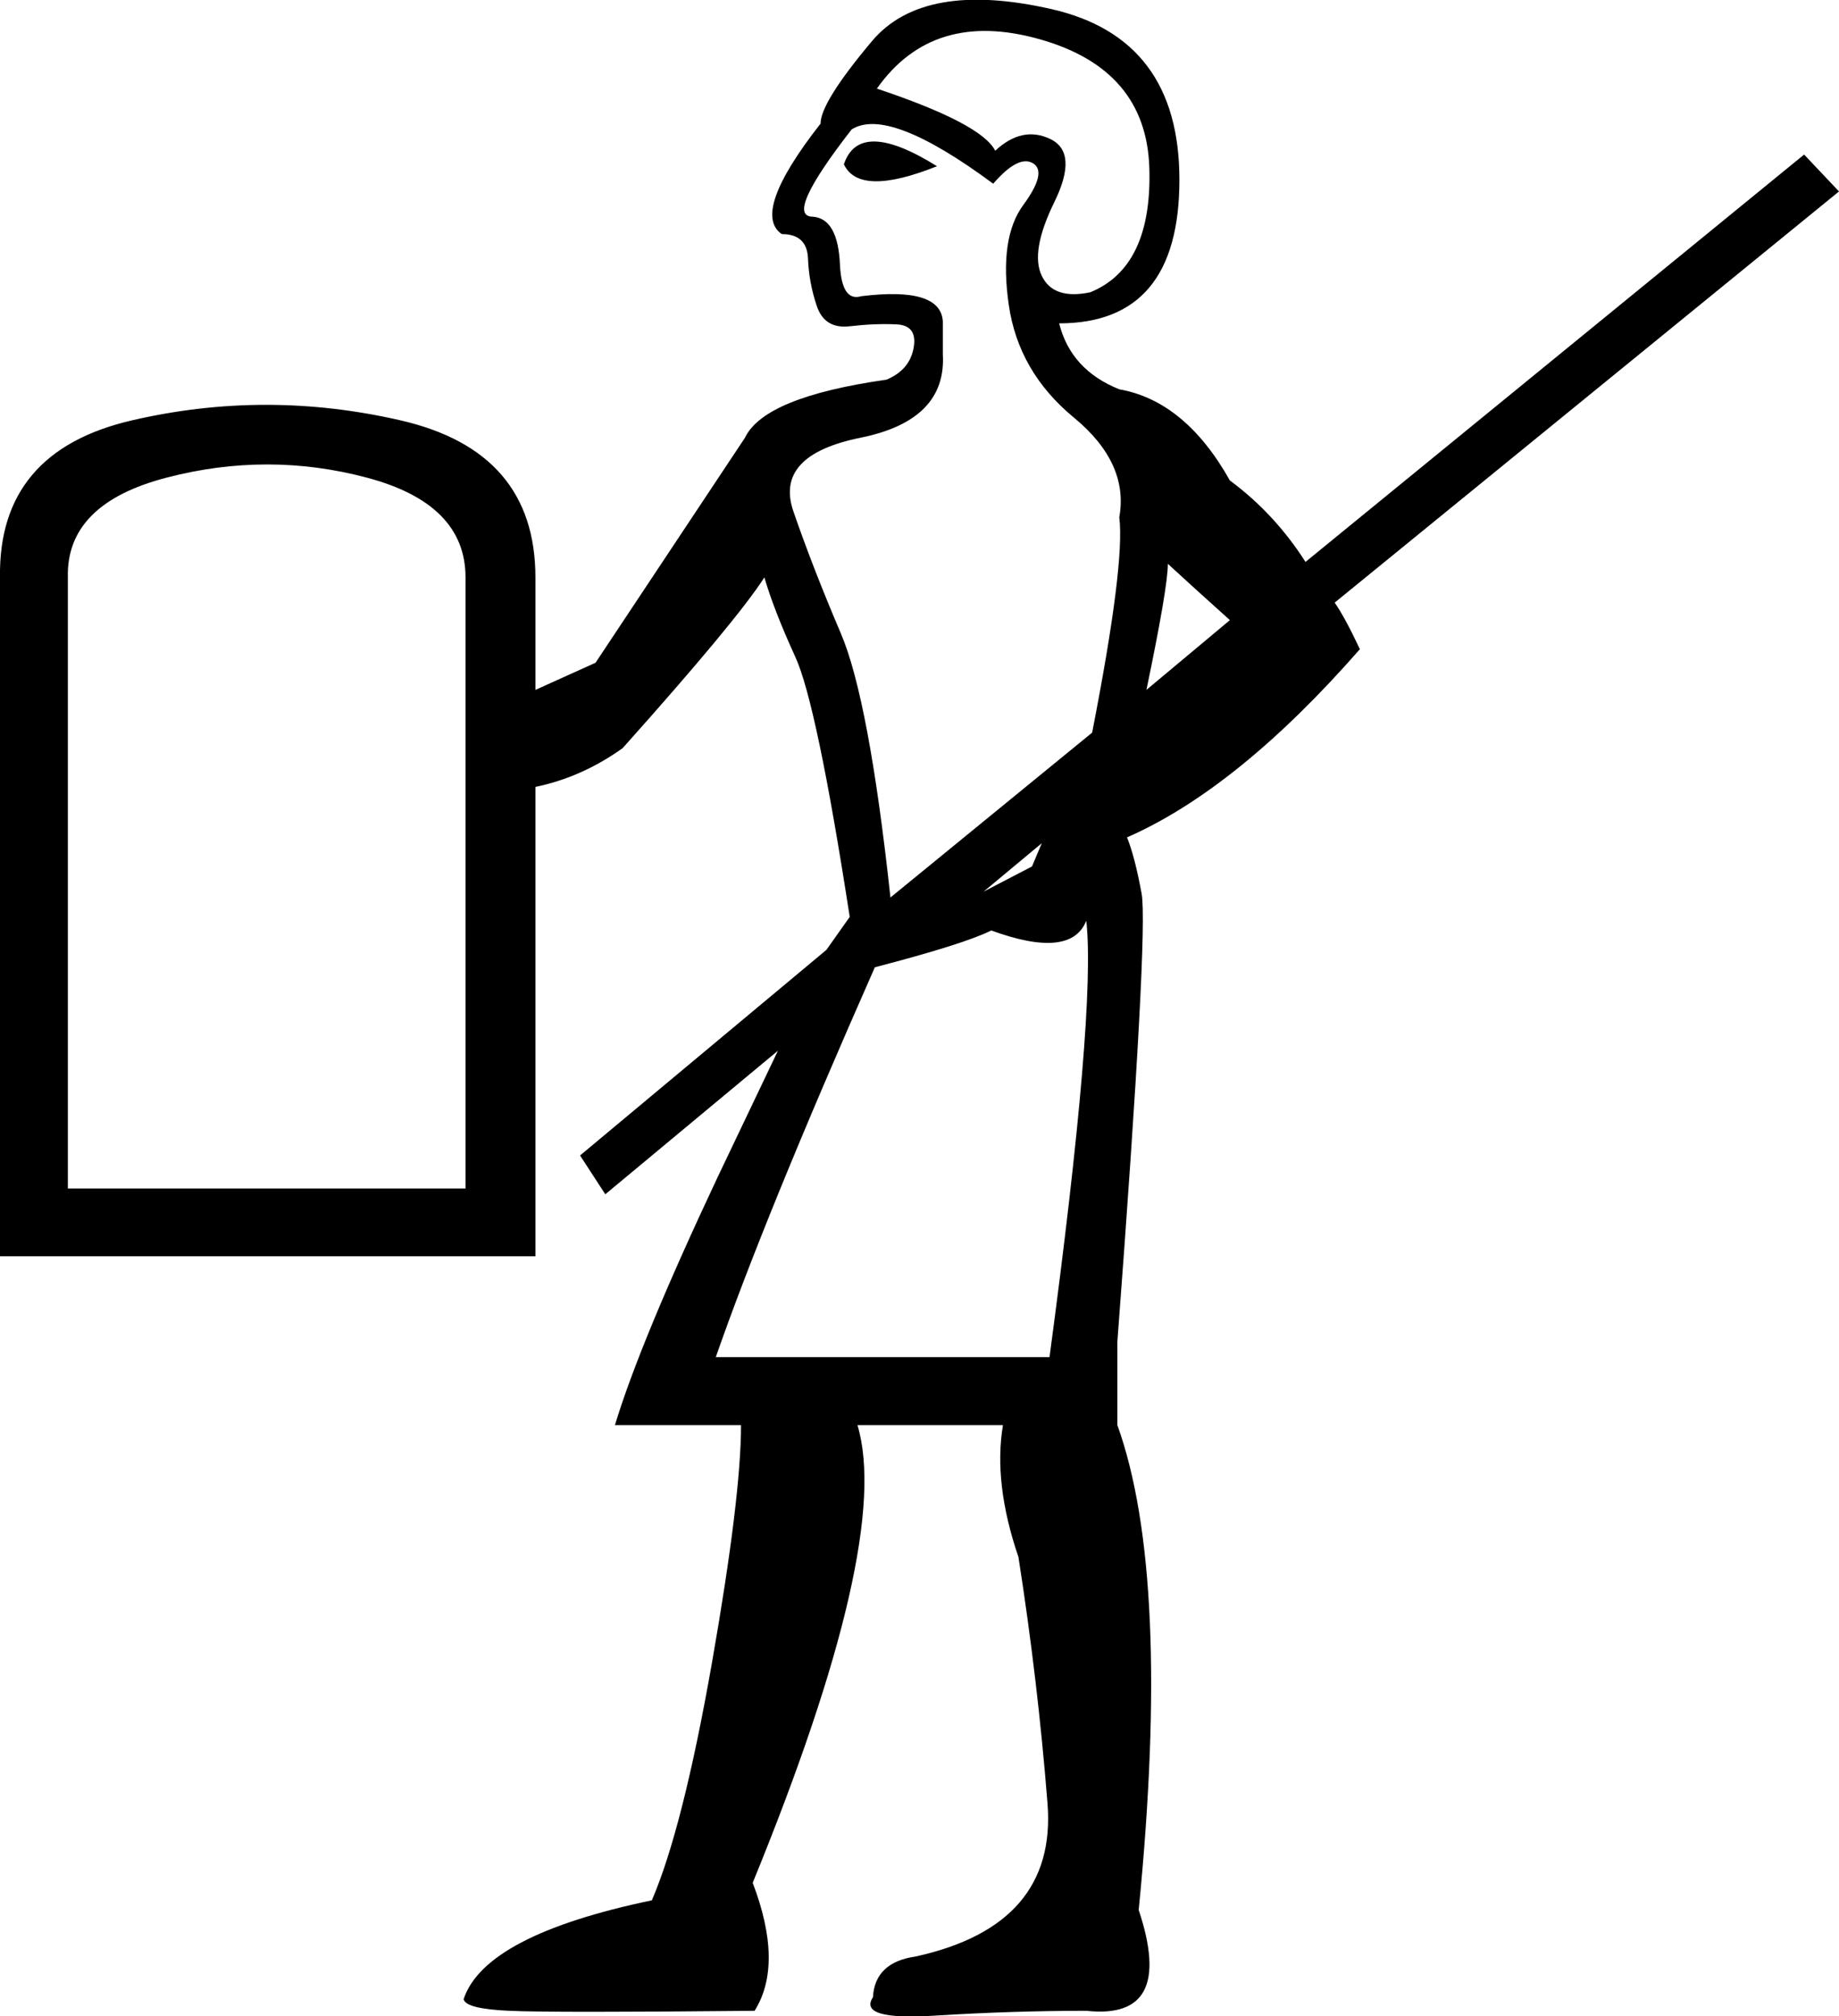 <?xml version="1.0" encoding ="US-ASCII" standalone="yes"?>
<svg width="16.394" height="17.977">
<path style="fill:#000000; stroke:none" d=" M 7.817 0.79  Q 8.75 1.102 8.872 1.344  Q 9.114 1.119 9.364 1.24  Q 9.615 1.361 9.399 1.802  Q 9.183 2.243 9.287 2.459  Q 9.39 2.675 9.719 2.606  Q 10.272 2.381 10.246 1.5  Q 10.22 0.618 9.269 0.35  Q 8.318 0.081 7.817 0.79  Z  M 7.523 1.465  Q 7.661 1.05 8.353 1.482  Q 7.661 1.759 7.523 1.465  Z  M 0.605 10.596  L 4.15 10.596  L 4.15 5.148  Q 4.15 4.491 3.268 4.258  Q 2.386 4.024 1.487 4.258  Q 0.588 4.491 0.605 5.148  L 0.605 10.596  Z  M 9.2 7.725  L 9.287 7.518  L 8.768 7.95  L 9.2 7.725  Z  M 8.837 8.296  Q 8.595 8.417 7.799 8.624  Q 6.814 10.855 6.381 12.1  L 9.356 12.1  Q 9.771 9.005 9.684 8.209  Q 9.546 8.555 8.837 8.296  Z  M 10.964 5.529  Q 10.618 5.218 10.411 5.027  Q 10.411 5.235 10.22 6.151  L 10.964 5.529  Z  M 9.736 6.532  Q 10.03 5.027 9.978 4.612  Q 10.065 4.128 9.572 3.722  Q 9.079 3.315 8.993 2.719  Q 8.906 2.122 9.122 1.828  Q 9.338 1.534 9.209 1.456  Q 9.079 1.378 8.854 1.638  Q 7.92 0.946 7.592 1.154  Q 6.987 1.932 7.246 1.932  Q 7.471 1.949 7.488 2.364  Q 7.505 2.693 7.678 2.641  Q 8.387 2.554 8.405 2.866  L 8.405 3.16  Q 8.439 3.748 7.67 3.903  Q 6.9 4.059 7.073 4.56  Q 7.246 5.062 7.497 5.65  Q 7.747 6.238 7.938 8.002  L 9.736 6.532  Z  M 7.367 8.469  L 7.575 8.175  Q 7.281 6.272 7.09 5.857  Q 6.9 5.442 6.814 5.148  Q 6.571 5.529 5.551 6.67  Q 5.188 6.93 4.773 7.016  L 4.773 11.201  L 0 11.201  L 0 5.148  Q -0.017 4.024 1.176 3.748  Q 2.369 3.471 3.571 3.748  Q 4.773 4.024 4.773 5.148  L 4.773 6.151  L 5.309 5.909  L 6.641 3.903  Q 6.814 3.54 7.903 3.385  Q 8.111 3.298 8.145 3.099  Q 8.18 2.9 7.99 2.892  Q 7.799 2.883 7.575 2.909  Q 7.35 2.935 7.281 2.727  Q 7.211 2.52 7.203 2.304  Q 7.194 2.087 6.969 2.087  Q 6.693 1.897 7.315 1.102  Q 7.315 0.912 7.773 0.367  Q 8.232 -0.178 9.373 0.081  Q 10.514 0.341 10.514 1.603  Q 10.514 2.883 9.442 2.883  Q 9.546 3.298 9.978 3.471  Q 10.566 3.575 10.964 4.284  Q 11.362 4.578 11.638 5.01  L 16.083 1.378  L 16.394 1.707  L 11.898 5.373  Q 11.984 5.494 12.123 5.788  Q 11.033 7.033 10.047 7.466  Q 10.117 7.639 10.177 7.967  Q 10.238 8.296 9.961 11.962  L 9.961 12.706  Q 10.445 14.055 10.151 17.029  Q 10.48 18.015 9.684 17.928  Q 9.027 17.928 8.335 17.971  Q 7.644 18.015 7.782 17.807  Q 7.799 17.496 8.162 17.444  Q 9.425 17.167 9.338 16.078  Q 9.252 14.988 9.079 13.882  Q 8.854 13.224 8.941 12.706  L 7.644 12.706  Q 7.955 13.743 6.71 16.787  Q 6.987 17.513 6.727 17.928  Q 4.929 17.946 4.54 17.928  Q 4.15 17.911 4.133 17.824  Q 4.323 17.254 5.811 16.943  Q 6.087 16.303 6.347 14.824  Q 6.606 13.345 6.606 12.706  L 5.482 12.706  Q 5.707 11.962 6.399 10.492  L 6.935 9.368  L 5.396 10.648  L 5.171 10.302  L 7.367 8.469  Z "/></svg>
